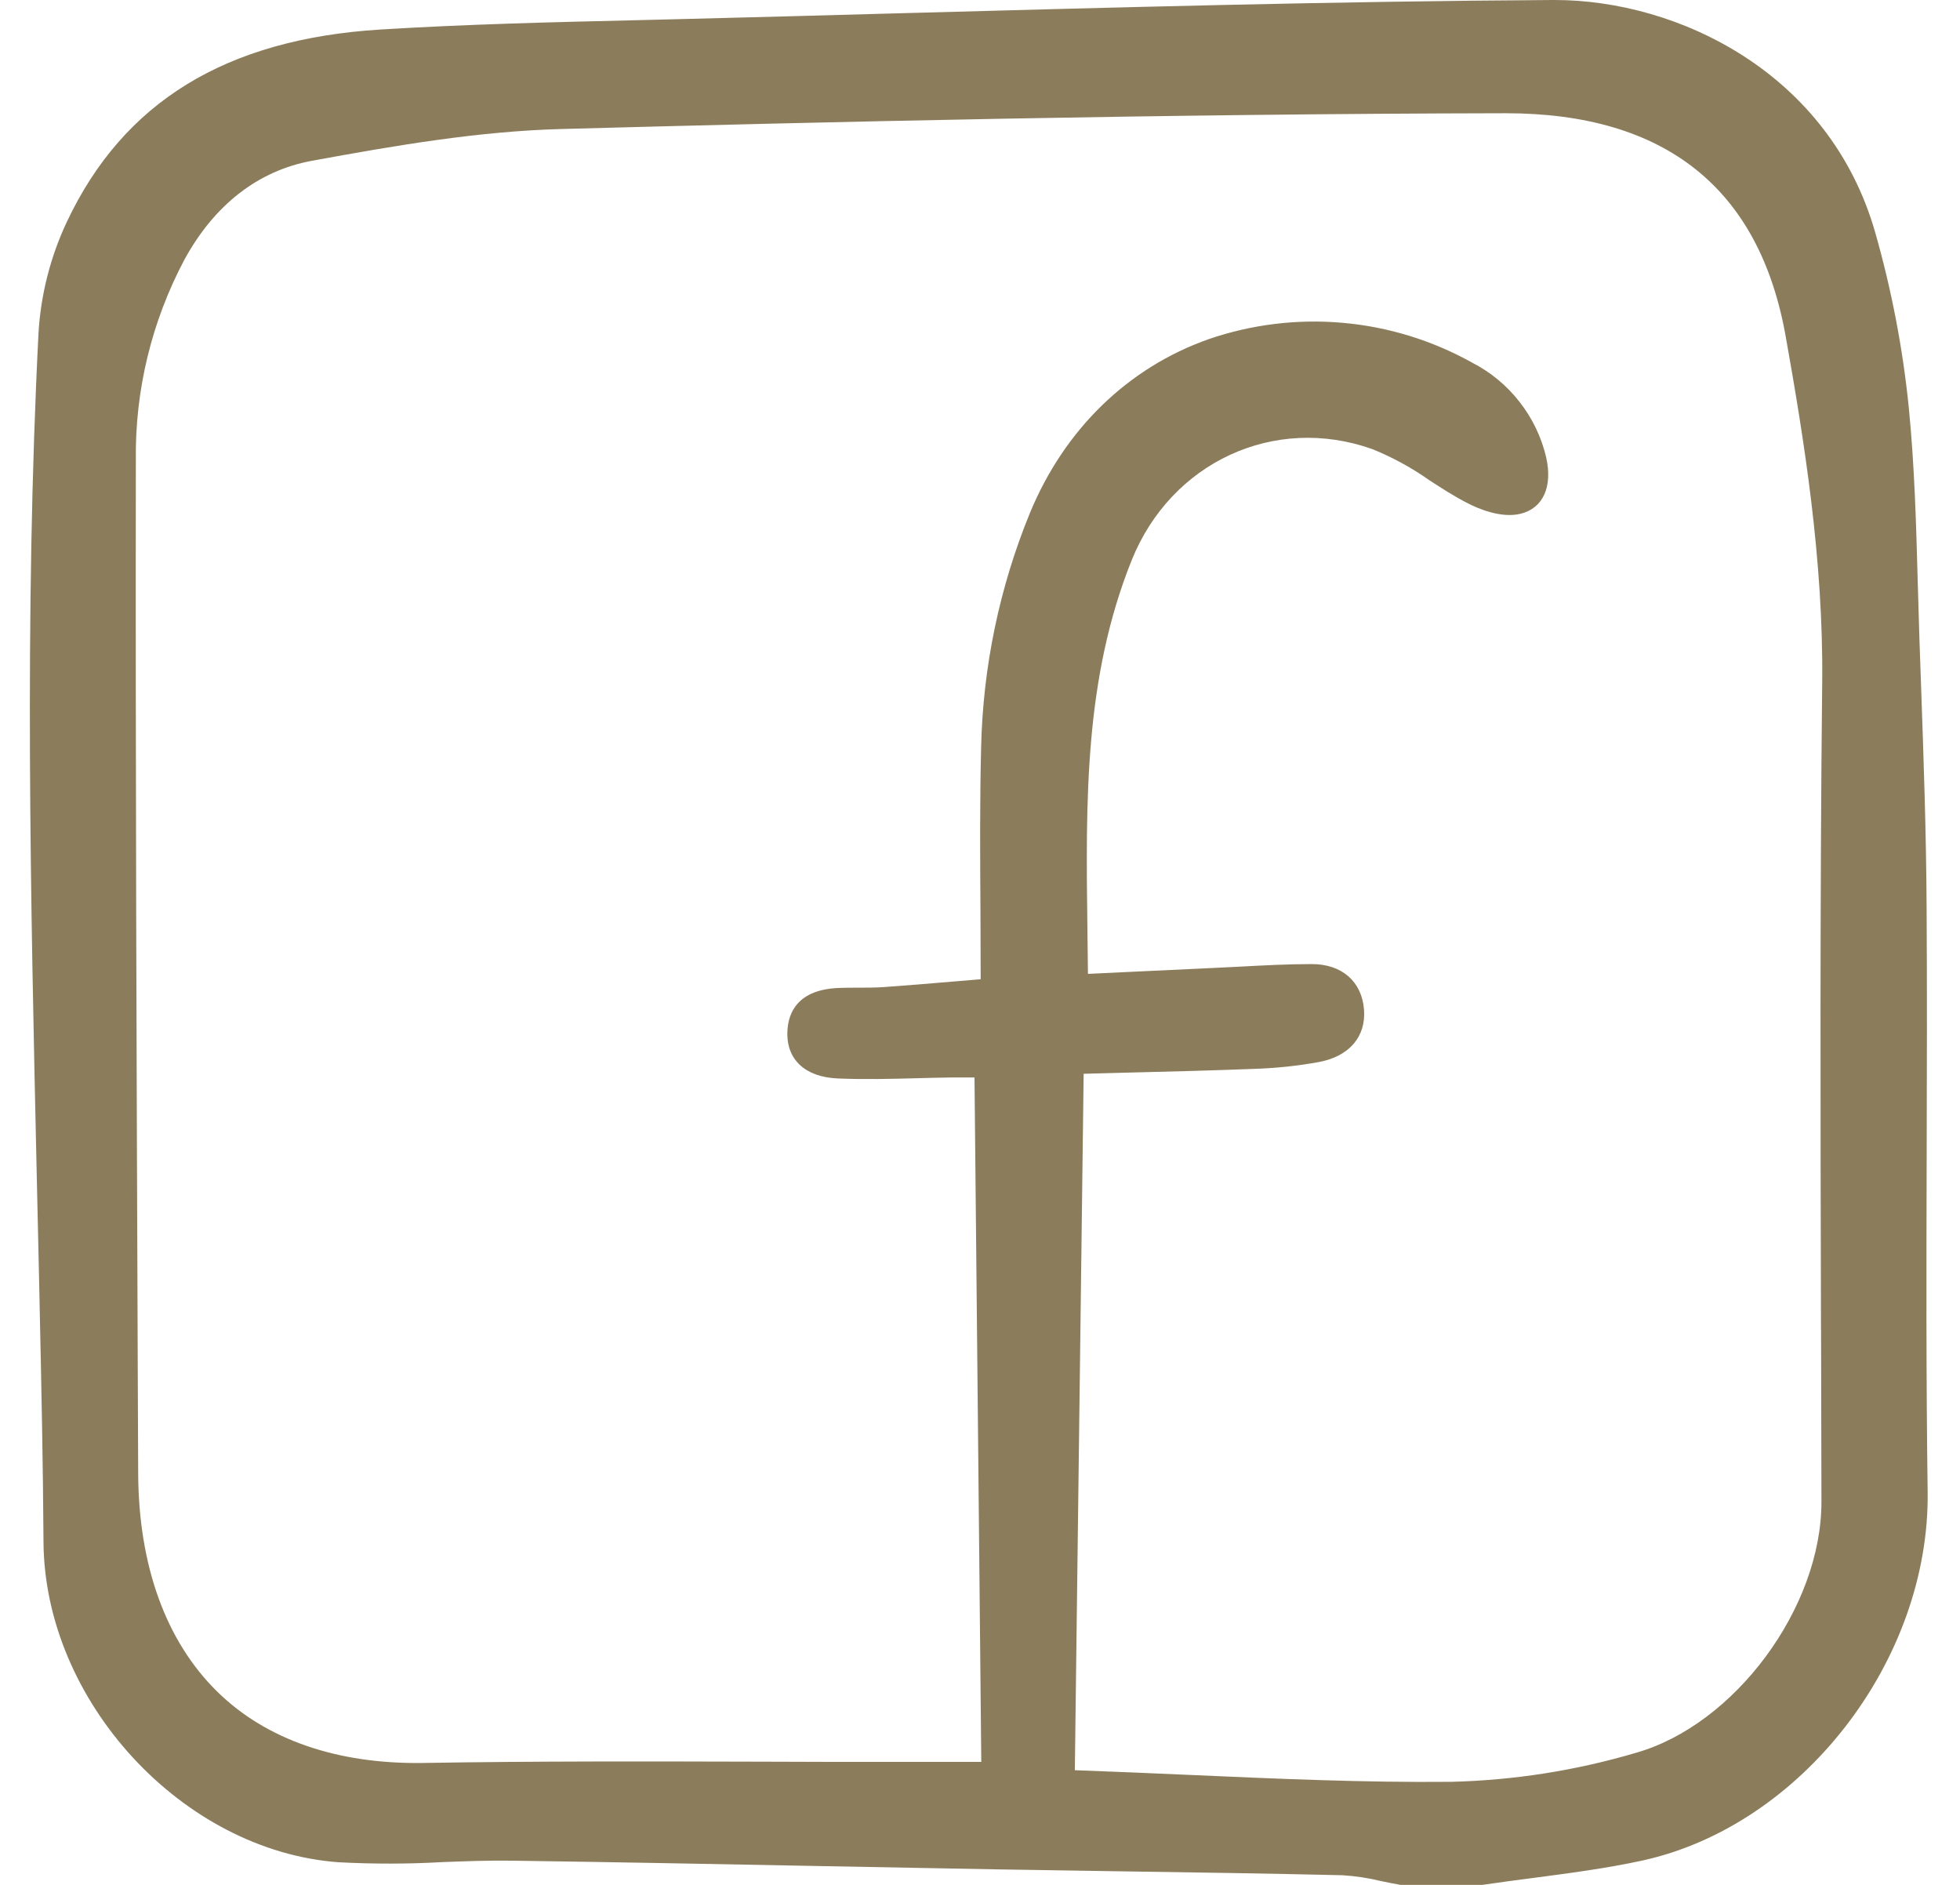 <svg width="26" height="25" viewBox="0 0 26 25" fill="none" xmlns="http://www.w3.org/2000/svg">
<path opacity="0.7" d="M25.558 15.277C25.561 14.214 25.564 13.115 25.557 12.033C25.552 11.047 25.517 10.045 25.483 9.077L25.461 8.451C25.453 8.214 25.447 7.977 25.44 7.74C25.419 6.975 25.398 6.184 25.321 5.409C25.242 4.624 25.093 3.848 24.877 3.089C24.272 0.963 22.254 0 20.624 0H20.599C17.721 0.017 14.796 0.098 11.967 0.175C10.978 0.203 9.988 0.229 8.999 0.254L8.437 0.268C7.323 0.294 6.171 0.322 5.04 0.392C2.995 0.52 1.637 1.353 0.888 2.94C0.67 3.402 0.542 3.902 0.511 4.412C0.321 8.147 0.406 11.944 0.488 15.616C0.499 16.09 0.509 16.564 0.52 17.037L0.527 17.375C0.549 18.384 0.571 19.427 0.577 20.453C0.591 22.565 2.421 24.55 4.493 24.7C4.95 24.724 5.407 24.724 5.864 24.698C6.168 24.687 6.484 24.674 6.791 24.679C8.162 24.698 9.555 24.725 10.903 24.751C11.671 24.765 12.439 24.78 13.207 24.794C13.758 24.803 14.309 24.812 14.86 24.82C15.825 24.834 16.823 24.849 17.805 24.872C17.978 24.882 18.149 24.908 18.317 24.949C18.401 24.966 18.484 24.984 18.567 24.998C18.573 25 18.579 25 18.585 25H19.655C19.66 25 19.666 25 19.671 24.999C19.89 24.966 20.111 24.938 20.331 24.909C20.809 24.846 21.304 24.782 21.783 24.678C23.902 24.216 25.6 22.022 25.571 19.786C25.55 18.284 25.554 16.756 25.558 15.277ZM24.157 17.637C24.159 18.396 24.16 19.156 24.162 19.916C24.165 21.323 23.01 22.882 21.692 23.251C20.898 23.485 20.078 23.613 19.251 23.633C18.094 23.644 16.942 23.593 15.724 23.539C15.244 23.518 14.756 23.497 14.258 23.479L14.375 14.242C14.582 14.236 14.784 14.232 14.983 14.226C15.554 14.212 16.093 14.198 16.634 14.177C16.923 14.168 17.212 14.138 17.497 14.086C17.899 14.01 18.122 13.749 18.094 13.39C18.065 13.018 17.8 12.787 17.402 12.787H17.401C17.076 12.787 16.747 12.805 16.429 12.822C16.307 12.828 16.184 12.835 16.062 12.84C15.677 12.858 15.292 12.876 14.892 12.895L14.432 12.917C14.43 12.722 14.428 12.527 14.425 12.333C14.403 10.62 14.382 9.003 15.011 7.433C15.534 6.129 16.907 5.495 18.205 5.957C18.471 6.065 18.723 6.202 18.957 6.367C19.123 6.475 19.296 6.587 19.476 6.678C19.598 6.741 19.91 6.879 20.172 6.814C20.47 6.741 20.599 6.454 20.51 6.064C20.447 5.796 20.326 5.545 20.156 5.329C19.987 5.112 19.772 4.935 19.527 4.809C18.999 4.515 18.416 4.335 17.814 4.282C17.212 4.228 16.606 4.302 16.034 4.498C14.963 4.876 14.121 5.694 13.663 6.802C13.258 7.79 13.039 8.844 13.015 9.911C12.997 10.625 13.001 11.33 13.006 12.077C13.007 12.376 13.009 12.679 13.009 12.988L12.677 13.016C12.346 13.044 12.034 13.07 11.726 13.092C11.611 13.1 11.493 13.1 11.378 13.1C11.299 13.1 11.221 13.1 11.142 13.103C10.584 13.12 10.455 13.427 10.445 13.682C10.43 14.053 10.68 14.286 11.113 14.304C11.463 14.319 11.818 14.31 12.162 14.301C12.312 14.297 12.463 14.293 12.614 14.291C12.695 14.29 12.776 14.291 12.871 14.291H12.927L13.017 23.369H12.847C12.606 23.369 12.343 23.369 12.079 23.369C11.422 23.37 10.764 23.369 10.106 23.366C8.631 23.362 7.105 23.358 5.605 23.383C4.479 23.399 3.535 23.077 2.885 22.44C2.201 21.771 1.837 20.766 1.833 19.535L1.827 18.048C1.812 14.135 1.796 10.089 1.802 6.109C1.789 5.18 2.011 4.263 2.447 3.443C2.843 2.716 3.427 2.263 4.136 2.133C5.258 1.927 6.356 1.74 7.45 1.711C10.896 1.618 15.432 1.51 19.961 1.502H19.974C22.09 1.502 23.339 2.498 23.688 4.463C23.932 5.833 24.19 7.432 24.172 9.056C24.141 11.917 24.149 14.825 24.156 17.637L24.157 17.637Z" fill="#5B4717"/>
</svg>
